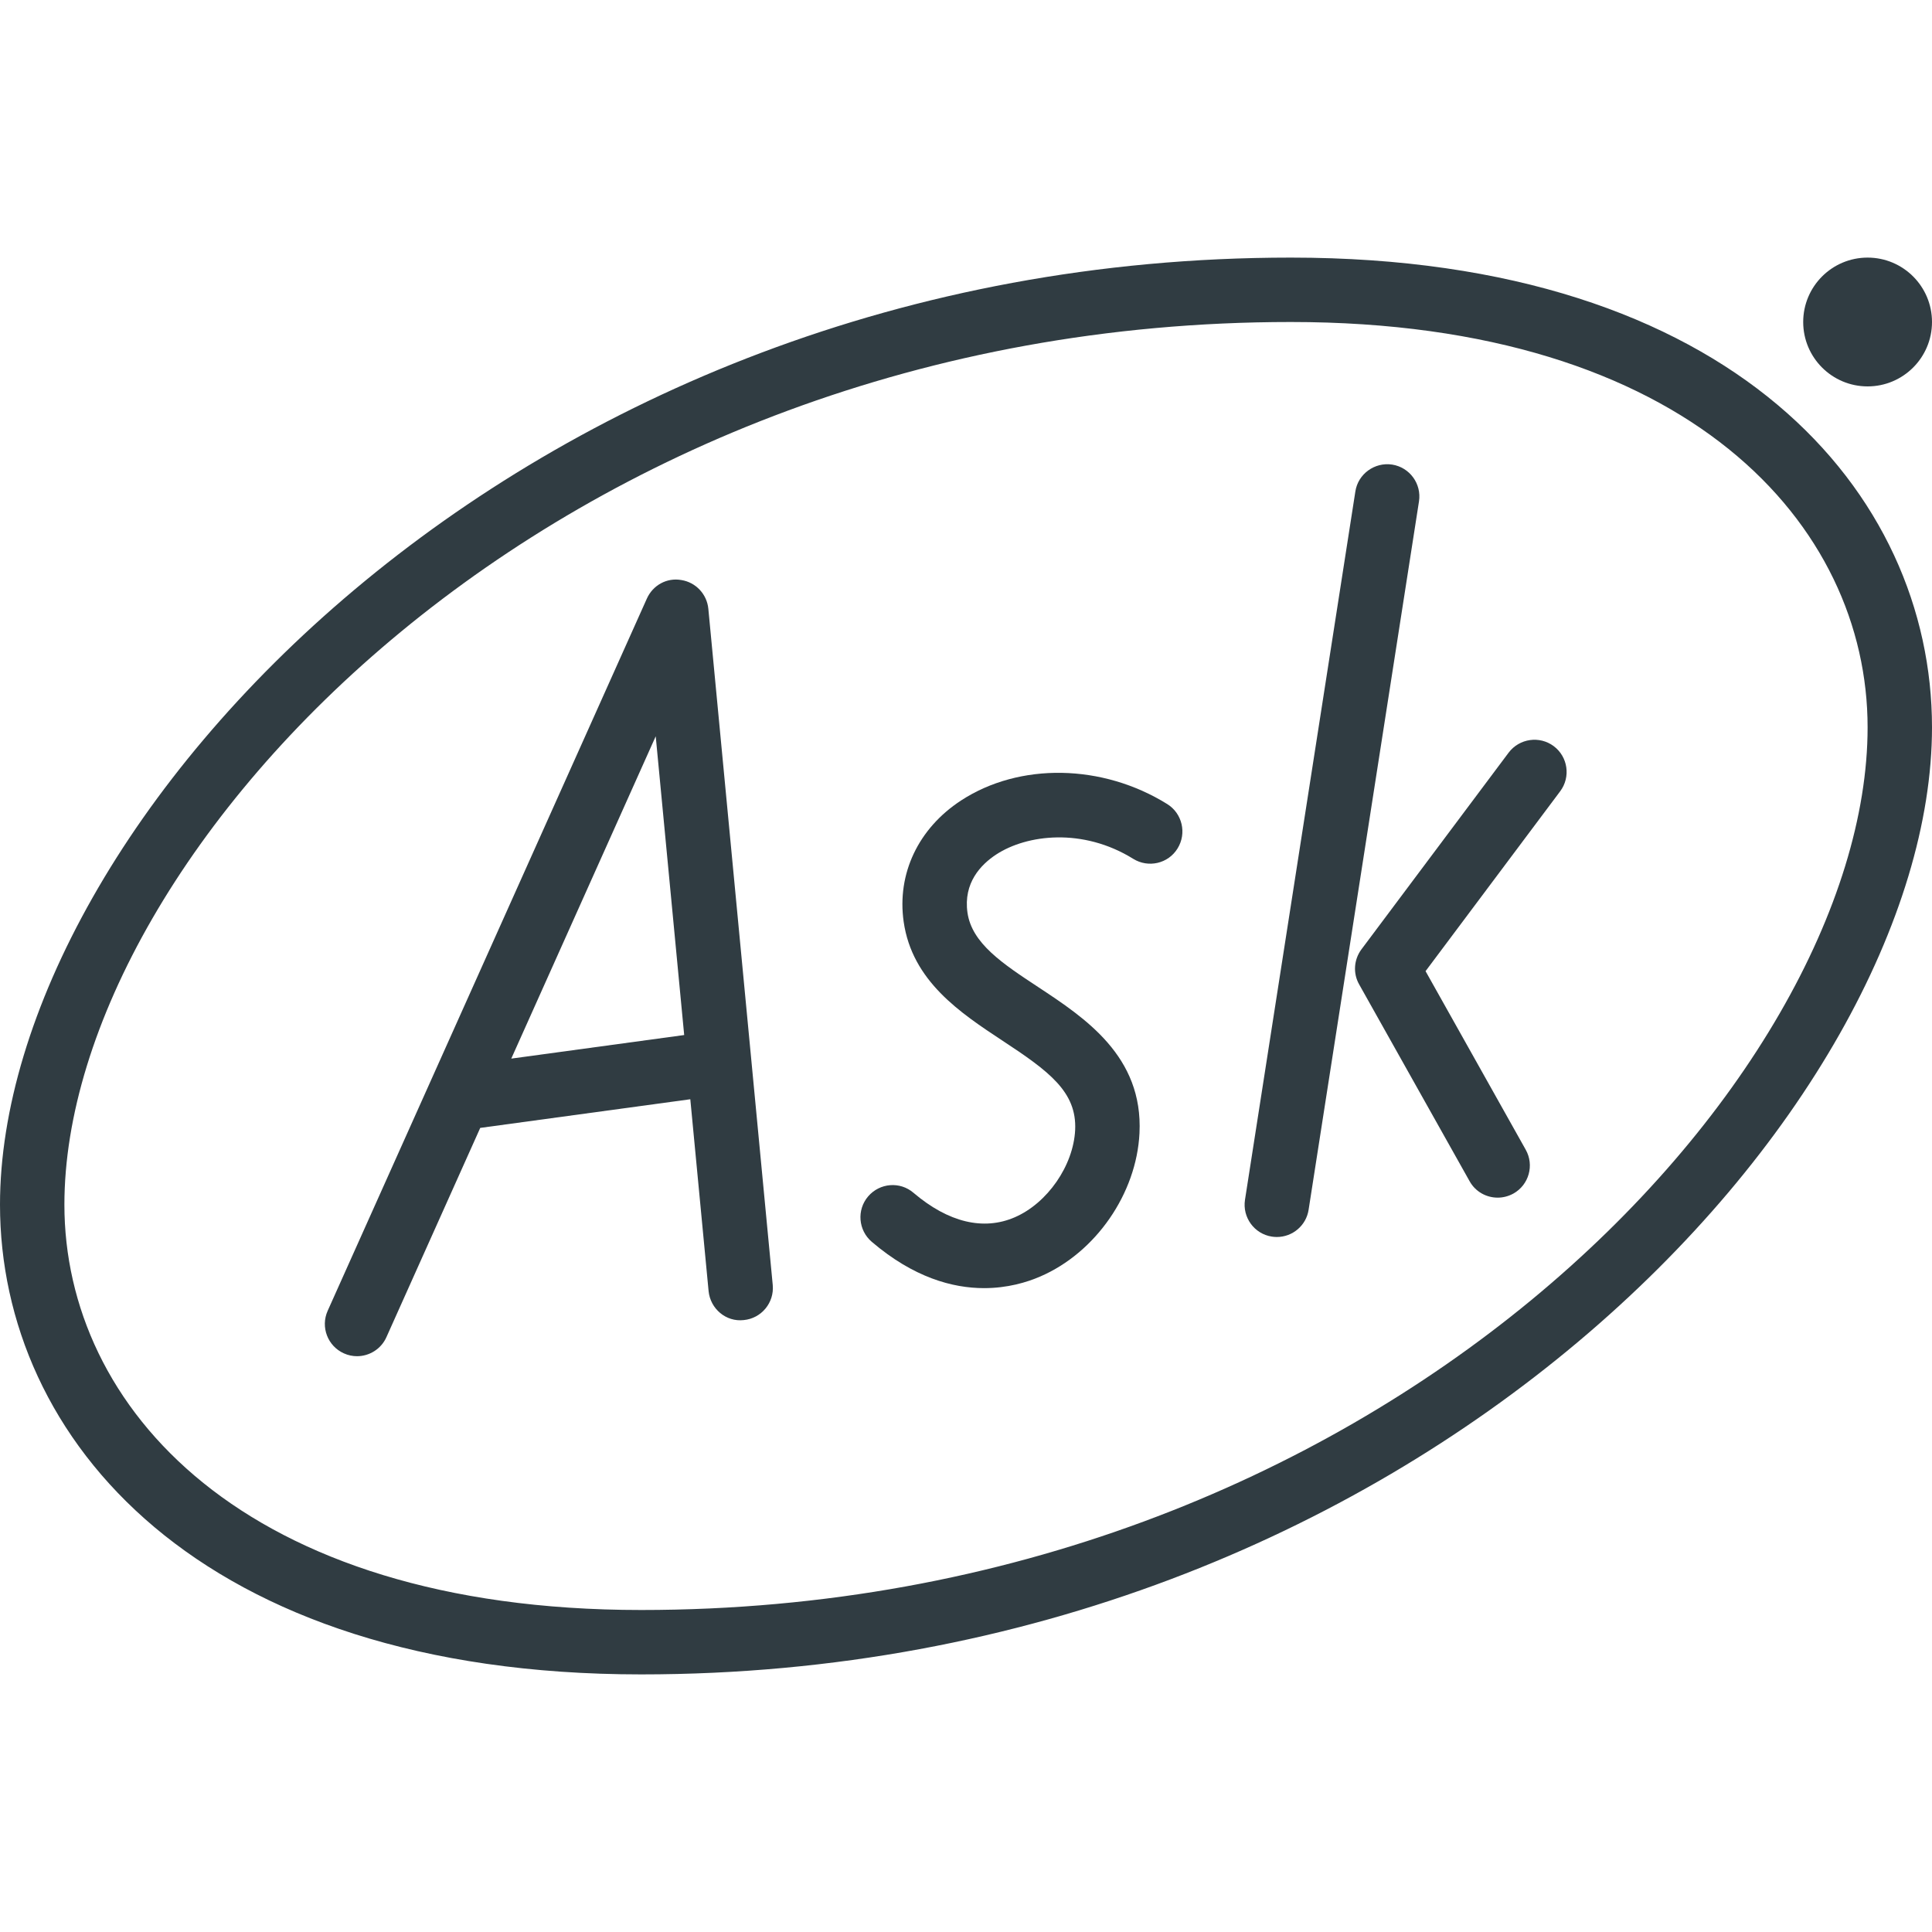 <?xml version="1.0" encoding="iso-8859-1"?>
<!-- Generator: Adobe Illustrator 21.0.0, SVG Export Plug-In . SVG Version: 6.00 Build 0)  -->
<svg version="1.1" id="Layer_1" xmlns="http://www.w3.org/2000/svg" xmlns:xlink="http://www.w3.org/1999/xlink" x="0px" y="0px"
	 viewBox="0 0 30 30" enable-background="new 0 0 30 30" xml:space="preserve">
<g>
	<circle fill="#303C42" cx="29" cy="5" r="1"/>
	<path fill="#303C42" d="M10.581,9.007c-0.228-0.041-0.445,0.082-0.537,0.289L5.088,20.354
		c-0.113,0.252,0,0.548,0.252,0.661c0.066,0.03,0.136,0.044,0.204,0.044
		c0.19,0,0.373-0.11,0.456-0.295l1.457-3.25l3.262-0.445l0.284,2.979
		c0.027,0.275,0.271,0.482,0.546,0.45c0.274-0.026,0.476-0.27,0.45-0.545
		l-1-10.5C10.977,9.227,10.806,9.043,10.581,9.007z M7.939,16.438l2.243-5.005
		l0.442,4.639L7.939,16.438z"/>
	<path fill="#303C42" d="M18.124,12.485c-1.006-0.625-2.292-0.648-3.201-0.055
		c-0.664,0.434-0.997,1.137-0.891,1.882c0.132,0.922,0.879,1.415,1.537,1.849
		c0.717,0.472,1.154,0.792,1.126,1.385c-0.027,0.554-0.431,1.137-0.938,1.356
		c-0.485,0.21-1.03,0.081-1.572-0.38c-0.209-0.18-0.524-0.155-0.705,0.056
		c-0.179,0.21-0.153,0.526,0.057,0.705c0.649,0.554,1.254,0.719,1.744,0.719
		c0.363,0,0.664-0.09,0.873-0.181c0.861-0.372,1.494-1.287,1.54-2.225
		c0.059-1.194-0.847-1.79-1.573-2.269c-0.553-0.364-1.029-0.678-1.098-1.155
		c-0.066-0.462,0.207-0.747,0.447-0.904c0.475-0.31,1.343-0.419,2.127,0.068
		c0.234,0.145,0.543,0.075,0.688-0.161C18.431,12.939,18.358,12.63,18.124,12.485z"
		/>
	<path fill="#303C42" d="M21.617,7.214c-0.27-0.041-0.529,0.144-0.571,0.417l-1.714,11
		c-0.042,0.273,0.145,0.529,0.417,0.571c0.026,0.004,0.052,0.006,0.078,0.006
		c0.242,0,0.455-0.176,0.493-0.423l1.714-11
		C22.076,7.513,21.89,7.257,21.617,7.214z"/>
	<path fill="#303C42" d="M23.426,11.687l-2.286,3.055
		c-0.118,0.159-0.133,0.372-0.035,0.544l1.715,3.056
		c0.091,0.164,0.261,0.255,0.436,0.255c0.083,0,0.167-0.021,0.245-0.064
		c0.24-0.135,0.326-0.44,0.19-0.681l-1.555-2.772l2.091-2.794
		c0.165-0.221,0.12-0.535-0.101-0.7C23.906,11.422,23.593,11.466,23.426,11.687z"/>
	<path fill="#303C42" d="M20.044,4C7.994,4,0,12.852,0,18.706C0,22.336,3.078,26,9.956,26
		C22.006,26,30,17.148,30,11.294C30,7.664,26.922,4,20.044,4z M9.956,25
		C3.77,25,1,21.839,1,18.706C1,13.25,8.596,5,20.044,5C26.23,5,29,8.161,29,11.294
		C29,16.75,21.404,25,9.956,25z"/>
</g>
<g>
</g>
<g>
</g>
<g>
</g>
<g>
</g>
<g>
</g>
<g>
</g>
<g>
</g>
<g>
</g>
<g>
</g>
<g>
</g>
<g>
</g>
<g>
</g>
<g>
</g>
<g>
</g>
<g>
</g>
</svg>
